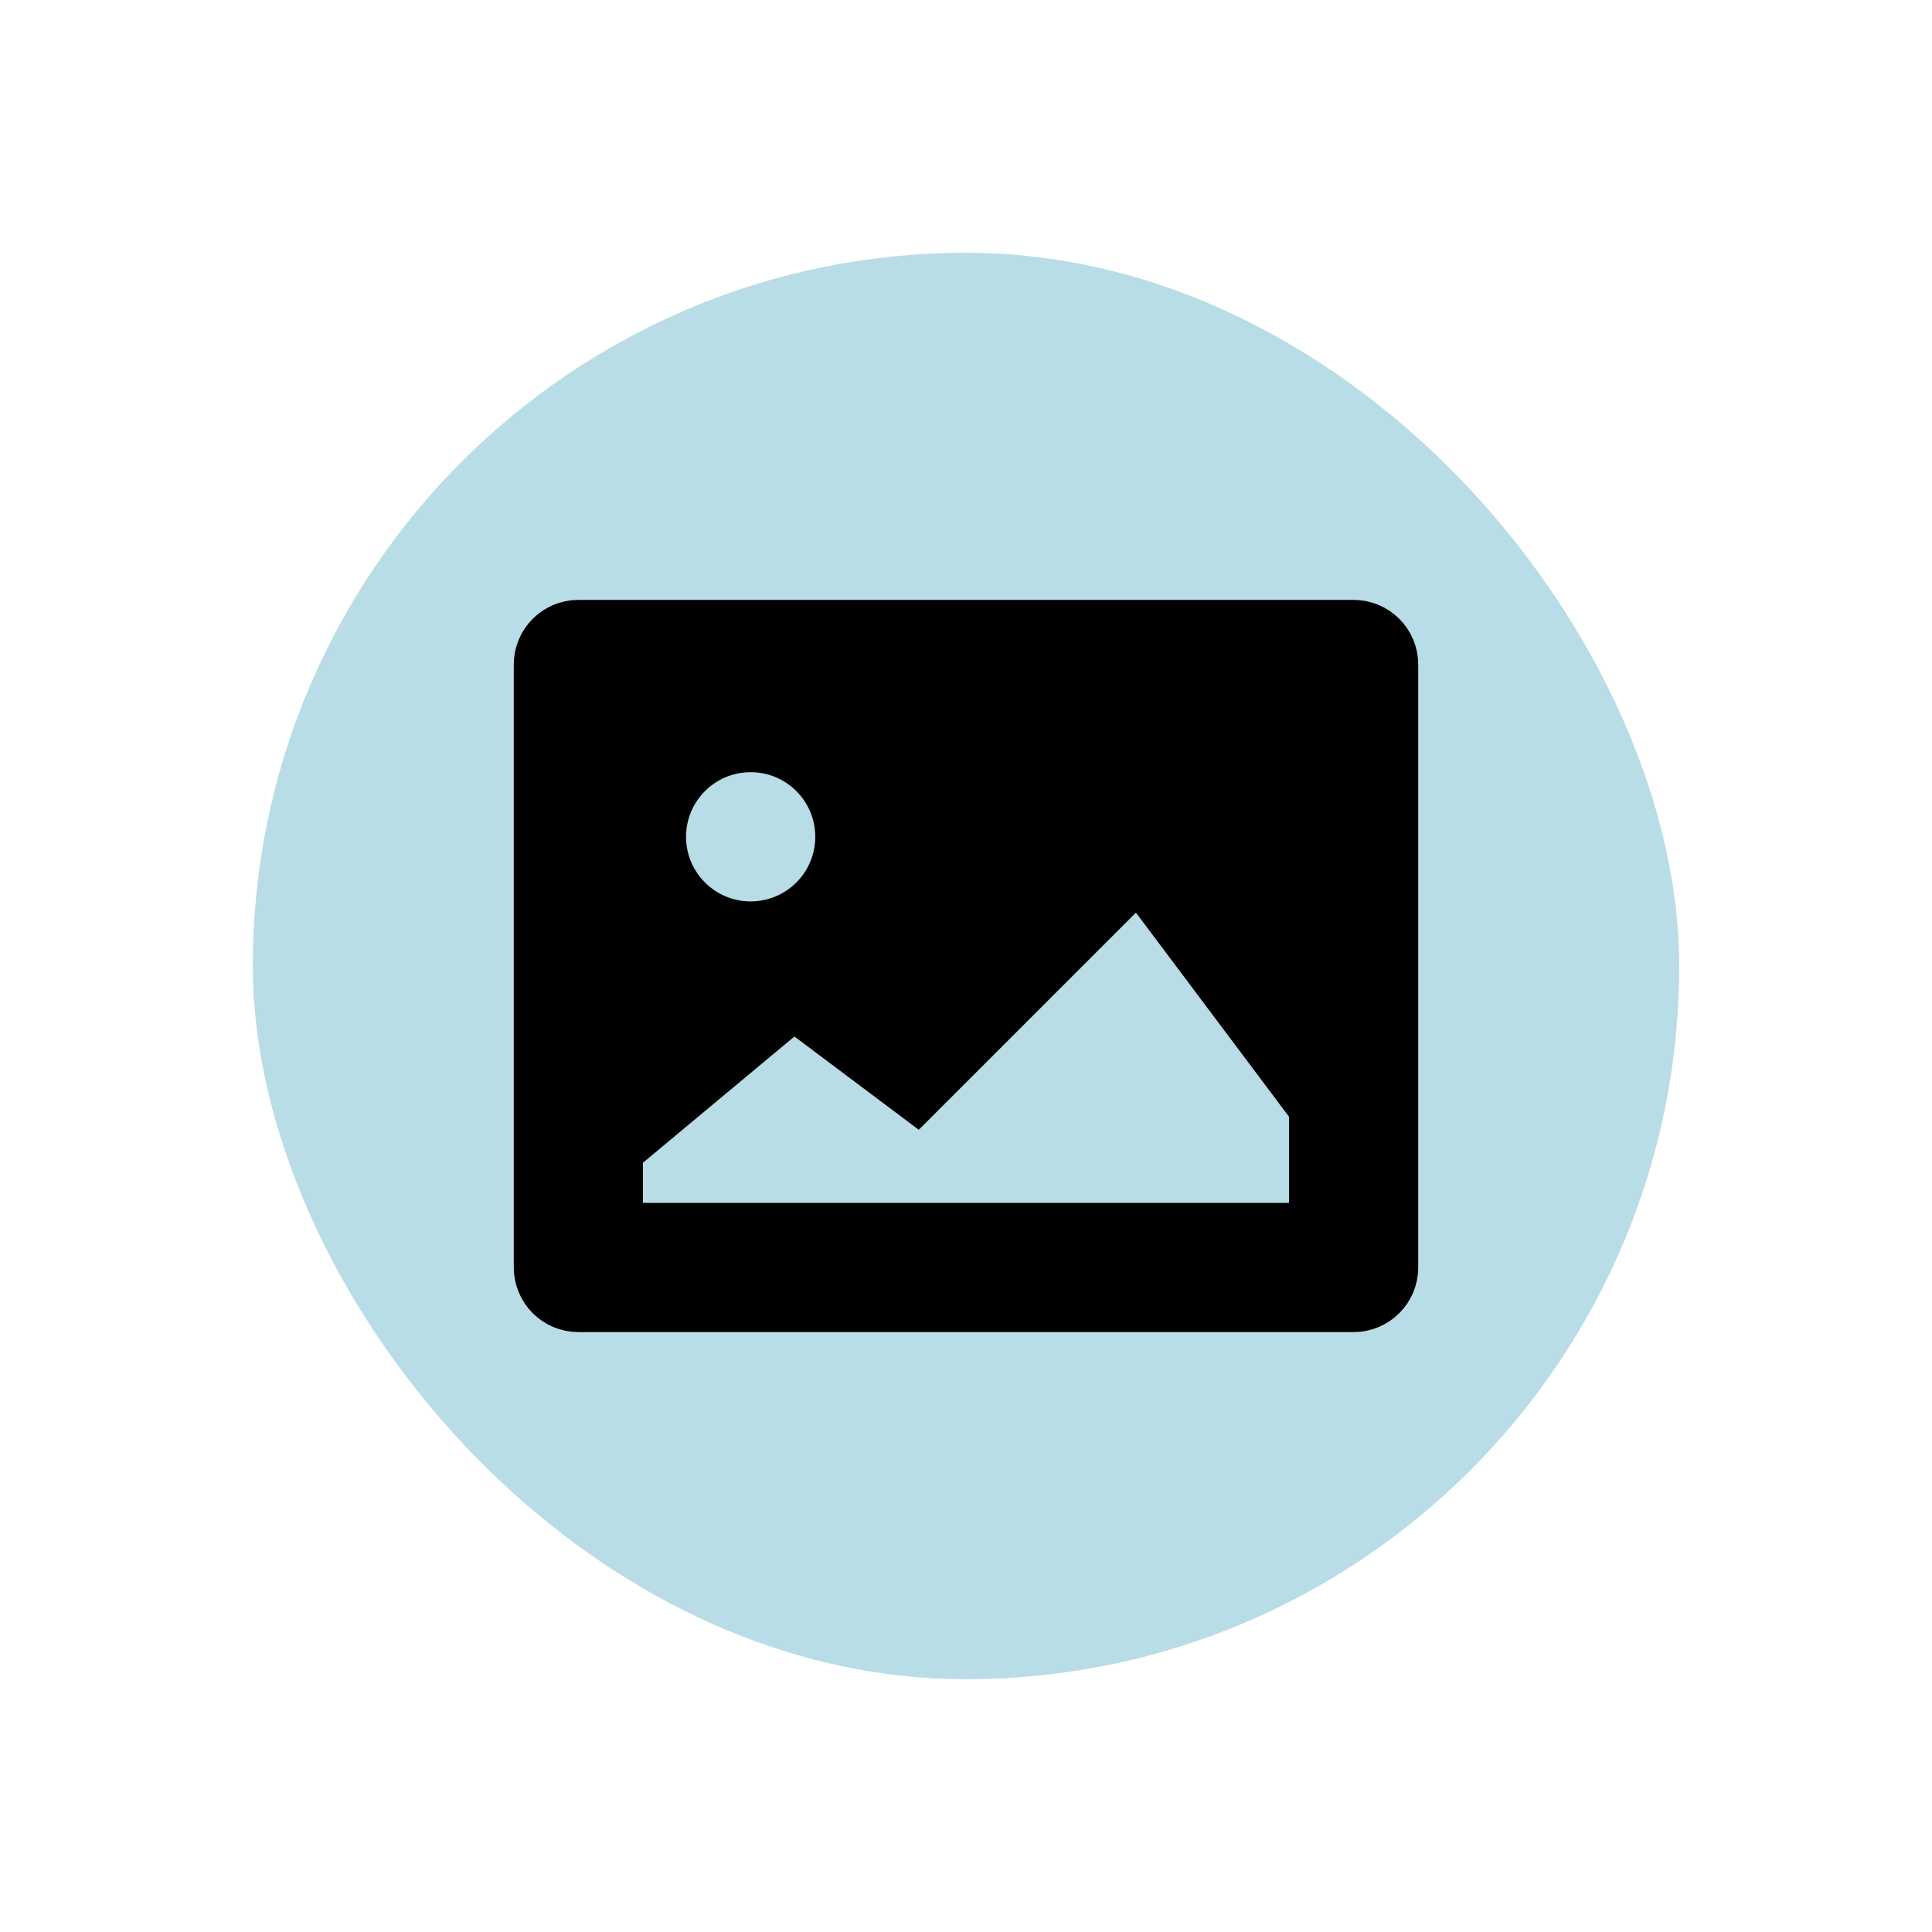 <?xml version="1.0" encoding="UTF-8" standalone="no" ?>
<!DOCTYPE svg PUBLIC "-//W3C//DTD SVG 1.1//EN" "http://www.w3.org/Graphics/SVG/1.1/DTD/svg11.dtd">
<svg xmlns="http://www.w3.org/2000/svg" xmlns:xlink="http://www.w3.org/1999/xlink" version="1.1" width="65" height="65" viewBox="0 0 65 65" xml:space="preserve">
<desc>Created with Fabric.js 5.2.4</desc>
<defs>
</defs>
<g transform="matrix(1 0 0 1 32.5 32.5)" id="96660e39-ced4-4a47-9880-537beb79134c"  >
<rect style="stroke: none; stroke-width: 1; stroke-dasharray: none; stroke-linecap: butt; stroke-dashoffset: 0; stroke-linejoin: miter; stroke-miterlimit: 4; fill: rgb(255,255,255); fill-rule: nonzero; opacity: 1; visibility: hidden;" vector-effect="non-scaling-stroke"  x="-32.5" y="-32.5" rx="0" ry="0" width="65" height="65" />
</g>
<g transform="matrix(Infinity NaN NaN Infinity 0 0)" id="5a687163-3c09-43c5-a865-9188d3d708ac"  >
</g>
<g transform="matrix(0.06 0 0 0.06 32.5 32.5)"  >
<g style="" vector-effect="non-scaling-stroke"   >
		<g transform="matrix(24.15 0 0 24.15 0 0)"  >
<rect style="stroke: rgb(0,0,0); stroke-width: 0; stroke-dasharray: none; stroke-linecap: butt; stroke-dashoffset: 0; stroke-linejoin: miter; stroke-miterlimit: 4; fill: rgb(185,221,231); fill-rule: nonzero; opacity: 1;" vector-effect="non-scaling-stroke"  x="-16.56" y="-16.56" rx="16.56" ry="16.56" width="33.12" height="33.12" />
</g>
		<g transform="matrix(24.15 0 0 24.15 0 0)"  >
<path style="stroke: rgb(0,0,0); stroke-width: 1; stroke-dasharray: none; stroke-linecap: butt; stroke-dashoffset: 0; stroke-linejoin: miter; stroke-miterlimit: 4; fill: rgb(0,0,0); fill-rule: nonzero; opacity: 1;" vector-effect="non-scaling-stroke"  transform=" translate(-12, -12)" d="M 21 4 L 3 4 C 2.448 4 2 4.448 2 5 L 2 19 C 2 19.552 2.448 20 3 20 L 21 20 C 21.552 20 22 19.552 22 19 L 22 5 C 22 4.448 21.552 4 21 4 Z M 7 7 C 8.105 7 9 7.895 9 9 C 9 10.105 8.105 11 7 11 C 5.895 11 5 10.105 5 9 C 5 7.895 5.895 7 7 7 Z M 20 18 L 4 18 L 4 16.333 L 8 13 L 10.857 15.143 L 16 10 L 20 15.333 Z" stroke-linecap="round" />
</g>
</g>
</g>
</svg>
